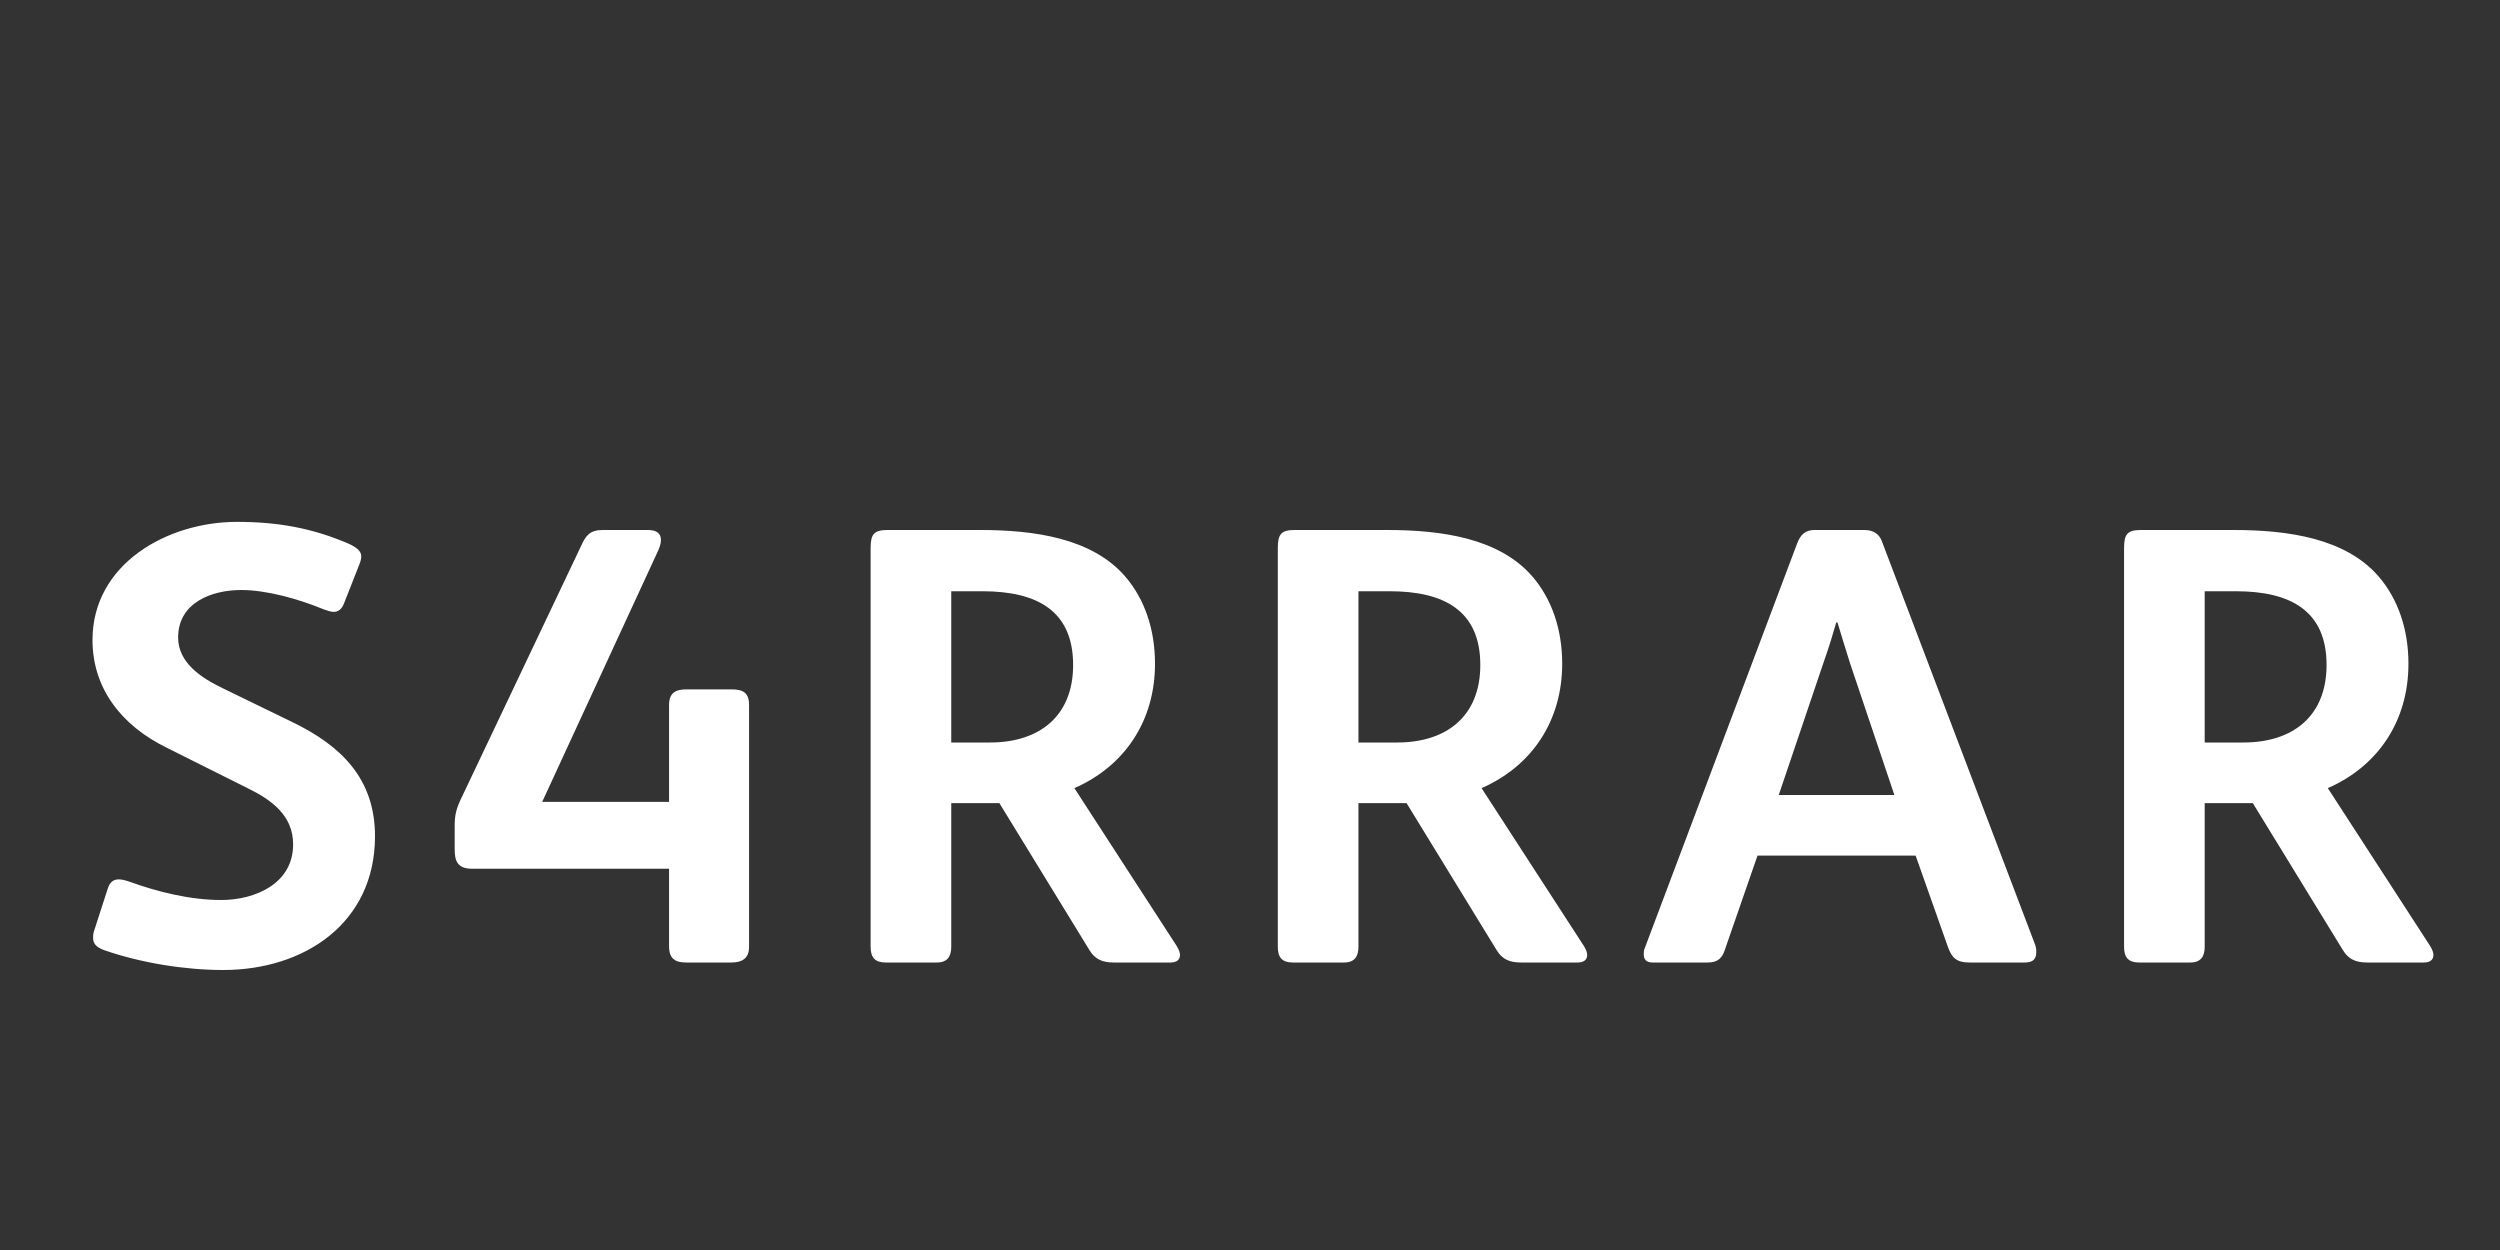 <?xml version="1.0"?>
<svg version="1.1" xmlns="http://www.w3.org/2000/svg" width="400px" height="200px"><rect width="100%" height="100%" fill="#333333" stroke="none"/><path fill="#ffff" d="M60,133.8c0,13.9-11.3,21.4-24.3,21.4c-6,0-13.1-1.1-19.1-3.2c-1.3-0.5-1.7-1.1-1.7-1.9c0-0.4,0-0.8,0.2-1.3l2.1-6.5c0.3-1,0.8-1.6,1.8-1.6c0.4,0,0.9,0.1,1.5,0.3c4.7,1.7,9.9,3,14.9,3c5.4,0,11.5-2.6,11.5-8.9c0-4.6-3.4-7.1-7.3-9l-13-6.5c-7.1-3.5-11.8-9.4-11.8-17.2c0-12.2,12-18.9,23.1-18.9c6.6,0,12.1,1,17.9,3.5c1.3,0.6,2,1.2,2,2c0,0.4-0.1,0.8-0.3,1.3l-2.4,6.1c-0.4,1.1-1,1.5-1.7,1.5c-0.5,0-1-0.2-1.6-0.4c-4.1-1.7-9.2-3.1-13.2-3.1c-4.7,0-10.1,2-10.1,7.6c0,4.1,3.8,6.5,7.1,8.1l11.1,5.4c7.9,3.8,13.3,9.1,13.3,18.3z M119.85,151.5c0,1.9-1.2,2.5-2.8,2.5l-7.3,0c-1.7,0-2.7-0.6-2.7-2.6l0-12.4l-31.5,0c-2.4,0-2.8-1.3-2.8-3.1l0-3.7c0-1.8,0.2-2.8,1.3-5l18.9-39.8c0.8-1.8,1.5-2.6,3.5-2.6l7.2,0c1.6,0,2.1,0.7,2.1,1.6c0,0.6-0.2,1.1-0.4,1.6l-18.6,40.3l20.3,0l0-15.5c0-2,1.1-2.5,2.8-2.5l7.2,0c1.8,0,2.8,0.5,2.8,2.5l0,38.7z M188.8,152.8c0,0.8-0.6,1.2-1.5,1.2l-9.1,0c-1.8,0-3-0.5-3.9-2l-14.4-23.5l-7.7,0l0,23c0,1.5-0.6,2.5-2.3,2.5l-8.2,0c-1.7,0-2.4-0.8-2.4-2.5l0-63.8c0-2.2,0.5-2.9,2.7-2.9l14.8,0c8.7,0,17.9,1.3,23.2,7.4c3.2,3.7,4.8,8.6,4.8,14c0,9.2-4.9,16.4-12.9,19.9l16.4,25.3c0.3,0.5,0.5,1,0.5,1.4z M171.7,106.4c0-8.7-5.8-11.8-14.5-11.8l-5,0l0,24.2l6.2,0c8,0,13.3-4.3,13.3-12.4z M253.95,152.8c0,0.8-0.6,1.2-1.5,1.2l-9.1,0c-1.8,0-3-0.5-3.9-2l-14.4-23.5l-7.7,0l0,23c0,1.5-0.6,2.5-2.3,2.5l-8.2,0c-1.7,0-2.4-0.8-2.4-2.5l0-63.8c0-2.2,0.5-2.9,2.7-2.9l14.8,0c8.7,0,17.9,1.3,23.2,7.4c3.2,3.7,4.8,8.6,4.8,14c0,9.2-4.9,16.4-12.9,19.9l16.4,25.3c0.3,0.5,0.5,1,0.5,1.4z M236.85,106.4c0-8.7-5.8-11.8-14.5-11.8l-5,0l0,24.2l6.2,0c8,0,13.3-4.3,13.3-12.4z M325.8,152.4c0,1-0.5,1.6-1.8,1.6l-8.9,0c-2.1,0-2.8-0.8-3.4-2.4l-5.2-14.7l-25.3,0l-5.2,15c-0.4,1.3-1.1,2.1-2.7,2.1l-8.9,0c-1,0-1.4-0.5-1.4-1.3c0-0.3,0-0.7,0.2-1.1l24.4-64.8c0.5-1.2,1.2-2,2.7-2l8,0c1.5,0,2.4,0.7,2.8,1.8l24.5,64.5c0.2,0.5,0.2,0.9,0.2,1.3z M303.1,127.2l-7.1-21.1c-0.9-2.8-1.5-4.9-2-6.5l-0.2,0c-0.5,1.7-1.1,3.8-2.1,6.6l-7.1,21l18.5,0z M389.35,152.8c0,0.8-0.6,1.2-1.5,1.2l-9.1,0c-1.8,0-3-0.5-3.9-2l-14.4-23.5l-7.7,0l0,23c0,1.5-0.6,2.5-2.3,2.5l-8.2,0c-1.7,0-2.4-0.8-2.4-2.5l0-63.8c0-2.2,0.5-2.9,2.7-2.9l14.8,0c8.7,0,17.9,1.3,23.2,7.4c3.2,3.7,4.8,8.6,4.8,14c0,9.2-4.9,16.4-12.9,19.9l16.4,25.3c0.3,0.5,0.5,1,0.5,1.4z M372.25,106.4c0-8.7-5.8-11.8-14.5-11.8l-5,0l0,24.2l6.2,0c8,0,13.3-4.3,13.3-12.4z"/><path fill="#ffff" d=""/></svg>
